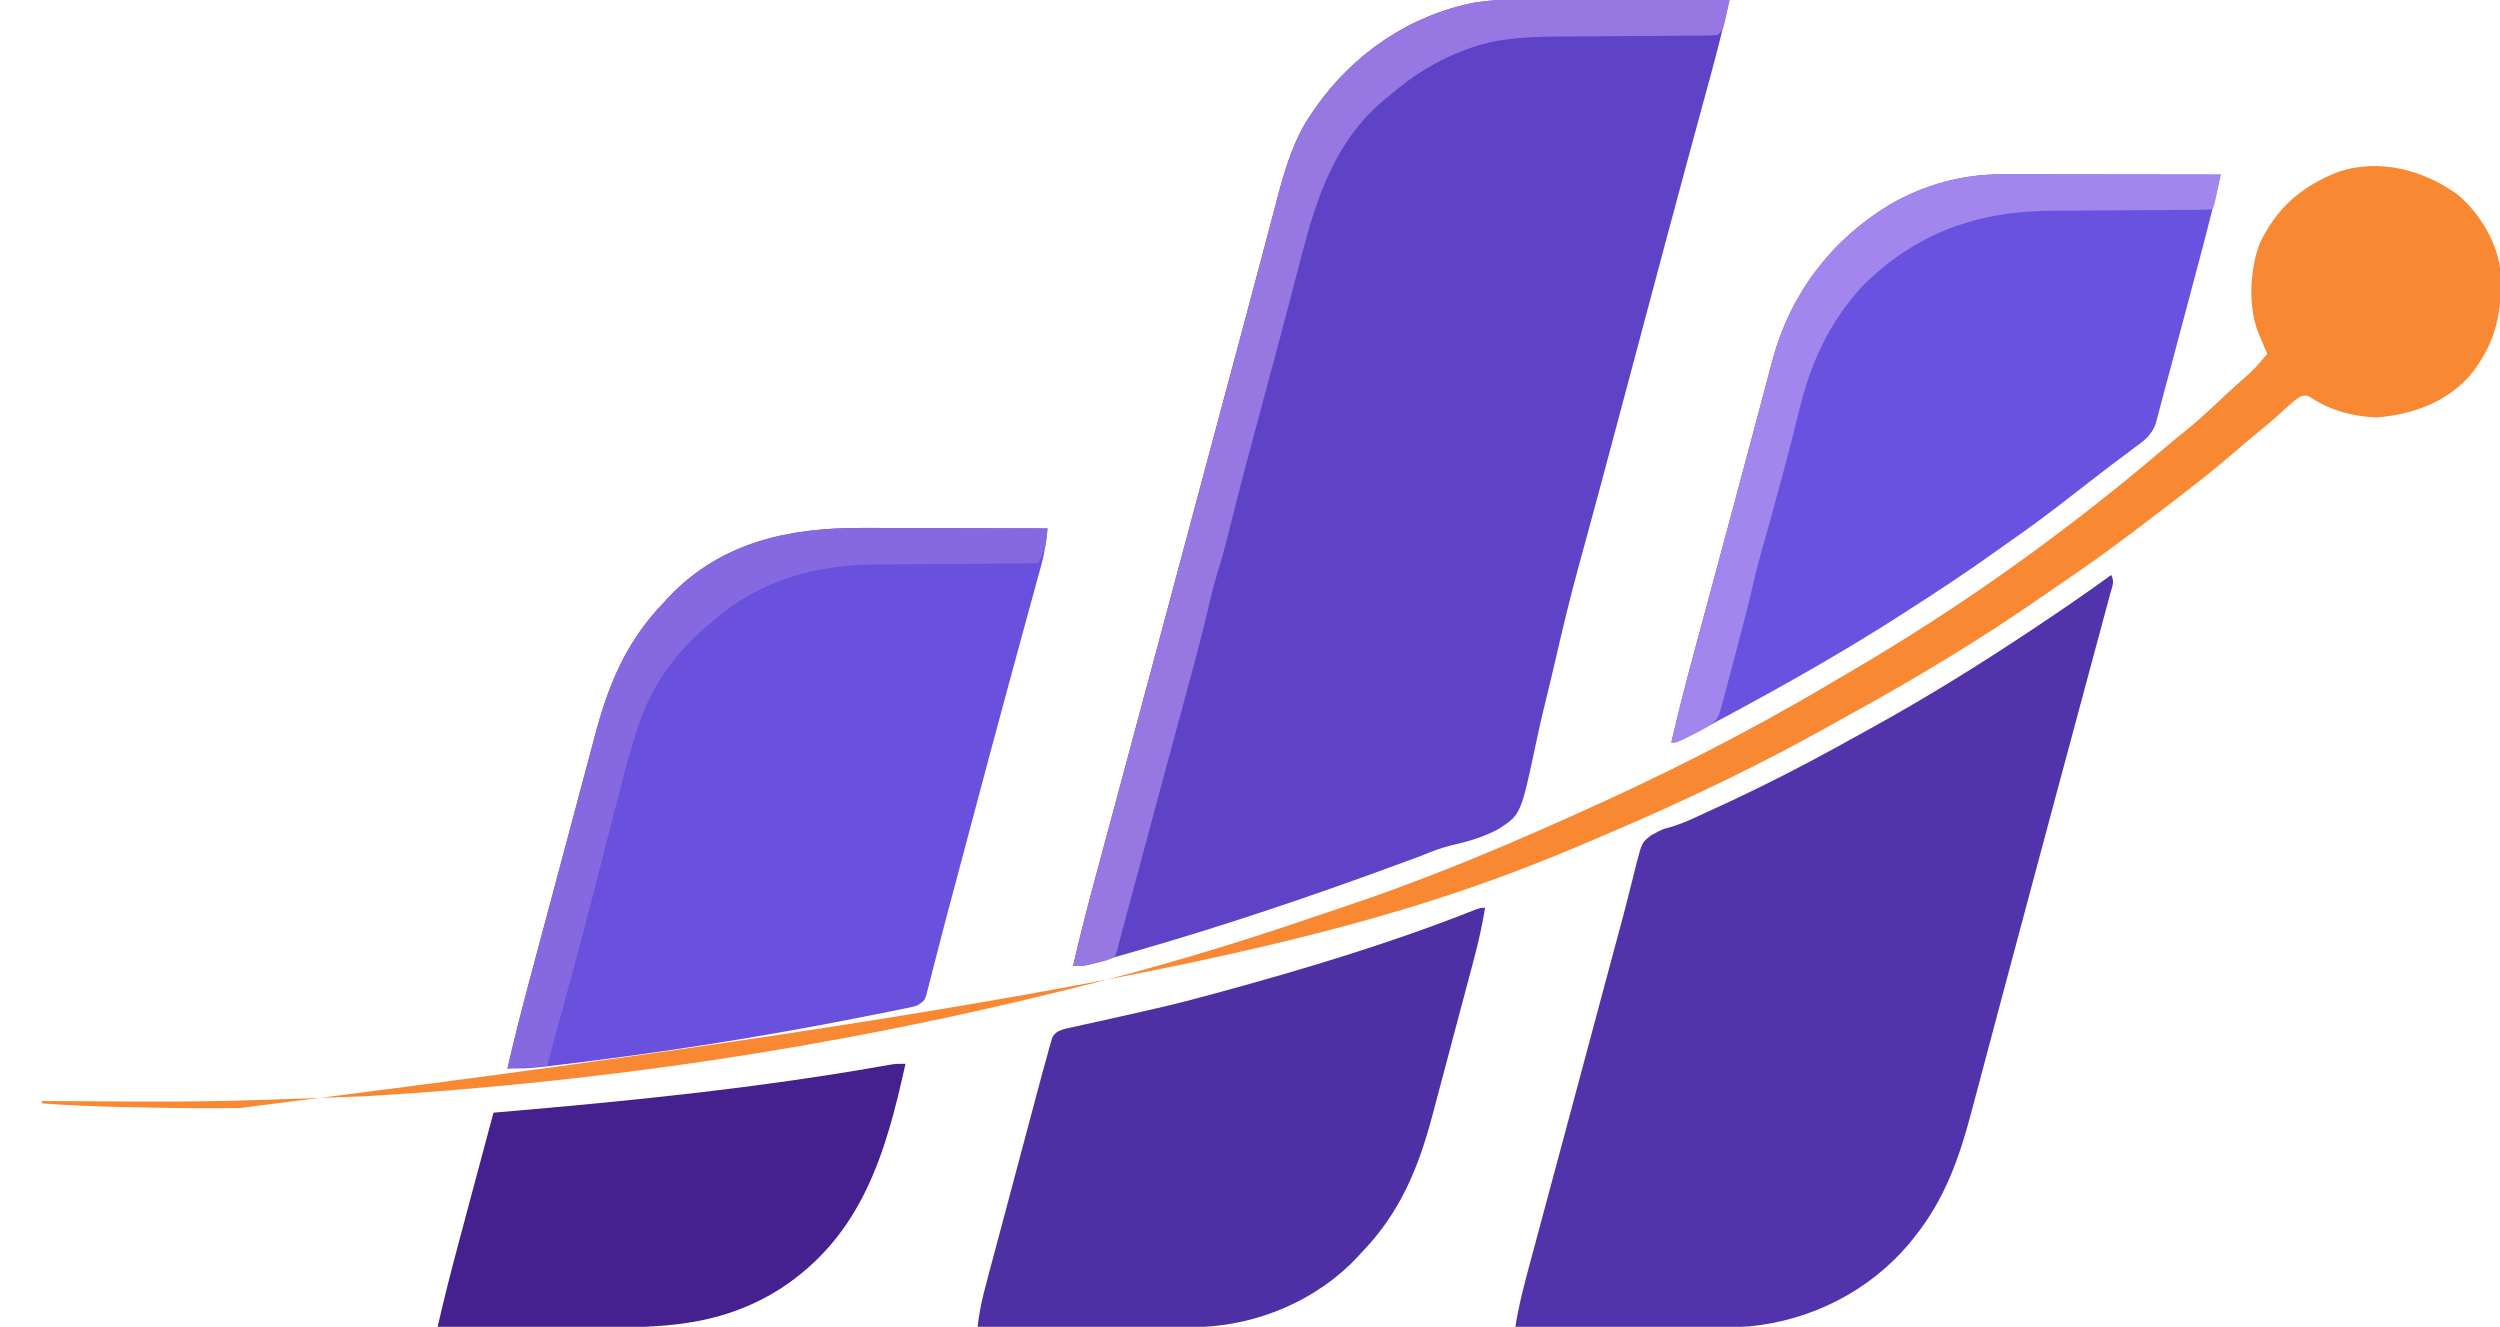<?xml version="1.0" encoding="UTF-8"?>
<svg version="1.1" xmlns="http://www.w3.org/2000/svg" width="1074" height="570">
<path d="M0 0 C1.479 -0 1.479 -0 2.989 -0 C6.224 0 9.46 0.008 12.695 0.016 C14.948 0.018 17.201 0.019 19.454 0.02 C25.366 0.024 31.278 0.034 37.189 0.045 C43.229 0.055 49.269 0.06 55.309 0.065 C67.146 0.075 78.983 0.092 90.82 0.114 C88.376 10.733 85.774 21.285 82.898 31.797 C82.522 33.183 82.146 34.569 81.77 35.955 C80.963 38.926 80.155 41.898 79.345 44.868 C77.102 53.103 74.872 61.341 72.641 69.578 C72.288 70.88 72.288 70.88 71.928 72.208 C66.464 92.381 61.079 112.575 55.702 132.772 C53.412 141.374 51.12 149.976 48.828 158.578 C48.45 159.997 48.45 159.997 48.065 161.443 C44.695 174.091 41.32 186.736 37.933 199.379 C37.25 201.929 36.568 204.479 35.887 207.03 C33.87 214.57 31.844 222.108 29.777 229.635 C28.632 233.807 27.492 237.982 26.355 242.156 C26.129 242.988 25.902 243.819 25.669 244.676 C22.367 256.844 19.388 269.065 16.571 281.354 C14.913 288.576 13.173 295.777 11.413 302.975 C10.209 307.927 9.053 312.881 8.005 317.868 C1.244 349.889 1.244 349.889 -8.017 356.015 C-14.534 359.693 -21.548 361.63 -28.808 363.306 C-33.192 364.356 -37.215 365.95 -41.367 367.672 C-42.673 368.165 -43.981 368.651 -45.291 369.13 C-46.24 369.477 -46.24 369.477 -47.208 369.831 C-48.184 370.187 -48.184 370.187 -49.18 370.551 C-50.637 371.087 -52.094 371.624 -53.551 372.16 C-90.189 385.61 -127.038 398.028 -164.555 408.801 C-165.653 409.118 -166.751 409.434 -167.882 409.76 C-171.008 410.659 -174.136 411.55 -177.266 412.438 C-178.209 412.709 -179.152 412.98 -180.124 413.26 C-181.432 413.628 -181.432 413.628 -182.767 414.003 C-183.526 414.218 -184.285 414.434 -185.067 414.656 C-187.18 415.114 -187.18 415.114 -191.18 415.114 C-188.622 403.991 -185.87 392.943 -182.891 381.926 C-182.475 380.381 -182.059 378.835 -181.644 377.289 C-180.753 373.973 -179.859 370.658 -178.965 367.342 C-177.515 361.969 -176.069 356.594 -174.624 351.219 C-173.079 345.473 -171.533 339.727 -169.986 333.981 C-164.659 314.189 -159.353 294.392 -154.049 274.594 C-152.421 268.519 -150.793 262.444 -149.165 256.369 C-148.616 254.323 -148.068 252.277 -147.519 250.231 C-147.247 249.214 -146.975 248.198 -146.694 247.151 C-143.035 233.5 -139.377 219.849 -135.719 206.198 C-135.432 205.126 -135.145 204.055 -134.849 202.951 C-133.405 197.563 -131.962 192.176 -130.518 186.788 C-127.725 176.362 -124.93 165.936 -122.131 155.51 C-121.074 151.574 -120.017 147.636 -118.961 143.699 C-118.707 142.752 -118.452 141.804 -118.19 140.827 C-115.158 129.529 -112.144 118.226 -109.163 106.915 C-108.042 102.667 -106.914 98.421 -105.788 94.175 C-104.971 91.082 -104.165 87.987 -103.36 84.892 C-99.978 72.05 -96.173 59.511 -88.492 48.489 C-88.071 47.872 -87.651 47.256 -87.217 46.621 C-70.676 22.999 -46.485 6.592 -18.18 1.114 C-12.077 0.201 -6.165 -0.024 0 0 Z " fill="#5F43C7" transform="translate(652.18,-0.114)"/>
<path d="M0 0 C1.47 2.941 0.476 4.66 -0.373 7.811 C-0.704 9.051 -1.034 10.291 -1.374 11.568 C-1.751 12.952 -2.127 14.335 -2.504 15.719 C-2.893 17.17 -3.282 18.622 -3.671 20.074 C-4.735 24.048 -5.809 28.019 -6.884 31.99 C-8.028 36.224 -9.165 40.46 -10.302 44.696 C-12.224 51.854 -14.15 59.01 -16.08 66.166 C-18.87 76.51 -21.648 86.858 -24.422 97.207 C-25.319 100.554 -26.216 103.9 -27.113 107.247 C-27.447 108.491 -27.447 108.491 -27.787 109.759 C-29.368 115.656 -30.951 121.551 -32.535 127.447 C-37.22 144.882 -41.889 162.321 -46.529 179.768 C-48.106 185.697 -49.685 191.624 -51.264 197.552 C-52.774 203.22 -54.279 208.89 -55.782 214.56 C-56.716 218.082 -57.654 221.602 -58.593 225.123 C-59.024 226.742 -59.454 228.362 -59.881 229.982 C-65.274 250.407 -71.447 268.295 -85 285 C-85.687 285.853 -86.374 286.707 -87.082 287.586 C-104.278 307.812 -129.053 320.242 -155.311 322.794 C-159.587 323.122 -163.845 323.131 -168.131 323.114 C-169.567 323.114 -169.567 323.114 -171.032 323.114 C-174.16 323.113 -177.287 323.106 -180.414 323.098 C-182.597 323.096 -184.78 323.094 -186.963 323.093 C-192.68 323.09 -198.398 323.08 -204.116 323.069 C-209.961 323.058 -215.807 323.054 -221.652 323.049 C-233.102 323.038 -244.551 323.021 -256 323 C-254.522 313.486 -252.056 304.275 -249.547 294.996 C-249.094 293.308 -248.641 291.619 -248.189 289.93 C-246.968 285.379 -245.742 280.829 -244.516 276.279 C-243.227 271.495 -241.943 266.709 -240.658 261.924 C-238.518 253.955 -236.376 245.987 -234.232 238.02 C-231.351 227.313 -228.48 216.603 -225.613 205.893 C-223.663 198.611 -221.712 191.33 -219.762 184.049 C-219.073 181.475 -218.384 178.902 -217.694 176.328 C-217.25 174.668 -216.805 173.008 -216.36 171.347 C-216.144 170.54 -215.928 169.732 -215.705 168.9 C-214.656 164.983 -213.602 161.066 -212.539 157.153 C-212.134 155.66 -211.729 154.167 -211.325 152.675 C-211.03 151.589 -211.03 151.589 -210.73 150.48 C-209.567 146.17 -208.449 141.85 -207.37 137.518 C-206.855 135.458 -206.329 133.4 -205.799 131.344 C-205.16 128.852 -204.541 126.356 -203.947 123.854 C-201.604 114.867 -201.604 114.867 -197.527 111.748 C-192.617 109.141 -192.617 109.141 -189.758 108.434 C-184.186 106.841 -179.108 104.4 -173.875 101.938 C-171.813 100.997 -169.75 100.057 -167.688 99.117 C-148.674 90.333 -130.023 80.731 -111.737 70.524 C-108.855 68.919 -105.965 67.33 -103.074 65.742 C-79.407 52.689 -56.603 38.551 -34.125 23.562 C-33.228 22.964 -32.33 22.366 -31.406 21.75 C-20.808 14.675 -10.31 7.489 0 0 Z " fill="#5233AB" transform="translate(907,247)"/>
<path d="M0 0 C2.292 0.004 4.584 0.007 6.876 0.009 C12.874 0.016 18.871 0.036 24.868 0.058 C31.002 0.079 37.136 0.088 43.27 0.098 C55.279 0.119 67.288 0.153 79.297 0.195 C78.803 5.458 78.131 10.47 76.728 15.582 C76.243 17.372 76.243 17.372 75.747 19.199 C75.387 20.499 75.028 21.798 74.668 23.098 C74.286 24.497 73.905 25.897 73.524 27.297 C72.701 30.319 71.874 33.34 71.044 36.361 C69.012 43.757 67.002 51.16 64.989 58.561 C64.269 61.208 63.548 63.854 62.827 66.5 C57.251 86.987 51.787 107.503 46.326 128.02 C45.306 131.85 44.286 135.68 43.266 139.51 C42.772 141.364 42.278 143.218 41.785 145.072 C40.601 149.516 39.417 153.96 38.229 158.404 C36.291 165.658 34.36 172.914 32.497 180.188 C31.767 183.038 31.029 185.885 30.29 188.732 C29.796 190.654 29.314 192.58 28.832 194.505 C28.539 195.633 28.246 196.761 27.944 197.923 C27.573 199.389 27.573 199.389 27.193 200.885 C26.297 203.195 26.297 203.195 23.297 205.195 C21.361 205.762 21.361 205.762 19.128 206.213 C18.28 206.388 17.433 206.562 16.559 206.742 C15.633 206.925 14.708 207.108 13.754 207.297 C12.78 207.494 11.805 207.692 10.802 207.895 C7.573 208.545 4.341 209.184 1.109 209.82 C-0.565 210.152 -0.565 210.152 -2.273 210.491 C-46.797 219.293 -91.625 226.18 -136.711 231.391 C-137.759 231.516 -137.759 231.516 -138.829 231.644 C-143.492 232.165 -148.021 232.221 -152.703 232.195 C-149.908 219.989 -146.828 207.877 -143.59 195.781 C-143.098 193.936 -142.606 192.091 -142.115 190.246 C-140.544 184.353 -138.967 178.462 -137.391 172.57 C-136.849 170.545 -136.307 168.52 -135.765 166.494 C-133.598 158.393 -131.429 150.291 -129.257 142.191 C-126.712 132.703 -124.172 123.213 -121.655 113.717 C-120.13 107.967 -118.593 102.219 -117.051 96.473 C-116.453 94.24 -115.86 92.005 -115.272 89.77 C-109.404 67.501 -101.924 49.115 -85.703 32.195 C-85.006 31.435 -84.308 30.674 -83.59 29.891 C-60.913 5.929 -31.673 -0.152 0 0 Z " fill="#6950DD" transform="translate(370.703,226.805)"/>
<path d="M0 0 C1.523 -0 1.523 -0 3.077 -0 C6.415 0 9.754 0.008 13.092 0.016 C15.414 0.018 17.735 0.019 20.057 0.02 C26.155 0.024 32.252 0.034 38.35 0.045 C44.577 0.055 50.804 0.06 57.031 0.065 C69.24 0.075 81.449 0.092 93.658 0.114 C90.932 11.993 87.959 23.788 84.815 35.563 C84.359 37.276 83.903 38.989 83.448 40.703 C82.502 44.262 81.554 47.821 80.604 51.379 C79.398 55.9 78.196 60.422 76.994 64.944 C76.056 68.471 75.117 71.998 74.178 75.525 C73.734 77.191 73.291 78.856 72.848 80.522 C71.649 85.031 70.439 89.537 69.216 94.039 C68.665 96.091 68.13 98.146 67.597 100.203 C67.262 101.452 66.928 102.7 66.584 103.987 C66.299 105.076 66.014 106.165 65.72 107.287 C63.937 112.034 60.771 114.513 56.721 117.364 C55.961 117.942 55.201 118.521 54.418 119.117 C52.889 120.277 51.35 121.423 49.799 122.553 C47.934 123.913 46.102 125.301 44.283 126.723 C42.228 128.328 40.161 129.919 38.084 131.496 C35.52 133.445 32.982 135.425 30.451 137.418 C21.074 144.797 11.544 151.857 1.741 158.659 C-0.309 160.091 -2.345 161.542 -4.377 163 C-16.121 171.416 -28.189 179.303 -40.342 187.114 C-41.148 187.634 -41.955 188.155 -42.786 188.691 C-67.509 204.625 -93.061 219.084 -118.967 232.989 C-119.573 233.314 -120.179 233.639 -120.803 233.975 C-139.705 244.114 -139.705 244.114 -142.342 244.114 C-139.525 231.773 -136.384 219.543 -133.08 207.324 C-132.571 205.434 -132.062 203.544 -131.554 201.653 C-130.202 196.632 -128.848 191.612 -127.492 186.593 C-126.084 181.379 -124.678 176.164 -123.272 170.95 C-121.576 164.659 -119.879 158.369 -118.181 152.079 C-114.998 140.283 -111.834 128.483 -108.694 116.676 C-107.532 112.312 -106.367 107.949 -105.201 103.586 C-104.315 100.27 -103.433 96.953 -102.557 93.635 C-101.602 90.02 -100.637 86.408 -99.67 82.797 C-99.403 81.776 -99.136 80.755 -98.862 79.704 C-91.192 51.301 -73.564 28.093 -48.379 12.932 C-33.318 4.358 -17.338 -0.066 0 0 Z " fill="#6A52E0" transform="translate(860.342,74.886)"/>
<path d="M0 0 C-1.199 7.062 -2.655 13.979 -4.503 20.899 C-4.745 21.821 -4.988 22.743 -5.238 23.693 C-6.033 26.707 -6.834 29.719 -7.637 32.73 C-8.2 34.851 -8.763 36.972 -9.327 39.093 C-10.506 43.527 -11.689 47.961 -12.875 52.394 C-14.381 58.031 -15.872 63.672 -17.359 69.314 C-18.516 73.695 -19.685 78.072 -20.857 82.449 C-21.411 84.525 -21.961 86.602 -22.506 88.681 C-28.457 111.33 -36.446 130.968 -53 148 C-53.611 148.673 -54.222 149.346 -54.852 150.039 C-72.151 168.516 -97.361 179.179 -122.473 180.09 C-125.026 180.122 -127.578 180.124 -130.131 180.114 C-131.567 180.114 -131.567 180.114 -133.032 180.114 C-136.16 180.113 -139.287 180.106 -142.414 180.098 C-144.597 180.096 -146.78 180.094 -148.963 180.093 C-154.68 180.09 -160.398 180.08 -166.116 180.069 C-171.961 180.058 -177.807 180.054 -183.652 180.049 C-195.102 180.038 -206.551 180.021 -218 180 C-217.36 173.538 -215.959 167.493 -214.272 161.229 C-213.855 159.654 -213.855 159.654 -213.429 158.047 C-212.513 154.594 -211.588 151.143 -210.664 147.691 C-210.022 145.281 -209.381 142.87 -208.739 140.459 C-207.224 134.767 -205.704 129.076 -204.182 123.386 C-202.628 117.579 -201.083 111.77 -199.538 105.96 C-198.214 100.983 -196.887 96.006 -195.559 91.03 C-194.924 88.651 -194.29 86.273 -193.657 83.893 C-192.77 80.562 -191.879 77.231 -190.987 73.901 C-190.728 72.926 -190.469 71.952 -190.203 70.948 C-189.489 68.293 -188.75 65.646 -188 63 C-187.652 61.71 -187.652 61.71 -187.297 60.394 C-187.06 59.585 -186.823 58.775 -186.579 57.941 C-186.377 57.227 -186.175 56.513 -185.966 55.777 C-184.658 53.37 -183.288 52.934 -180.749 52.035 C-178.938 51.6 -177.117 51.206 -175.289 50.848 C-174.307 50.622 -173.325 50.395 -172.313 50.162 C-170.196 49.68 -168.076 49.215 -165.952 48.766 C-162.584 48.054 -159.228 47.295 -155.873 46.523 C-151.351 45.482 -146.826 44.456 -142.298 43.44 C-133.977 41.556 -125.73 39.433 -117.5 37.188 C-116.781 36.992 -116.062 36.797 -115.322 36.596 C-77.989 26.412 -40.491 15.206 -4.503 0.905 C-2 0 -2 0 0 0 Z " fill="#4F2FA4" transform="translate(638,390)"/>
<path d="M0 0 C9.302 7.199 17.428 20.233 19 32 C20.43 50.067 17.535 64.384 5.816 78.66 C-4.84 90.261 -18.556 94.91 -33.938 96.375 C-44.022 95.856 -53.229 93.594 -61.73 88.109 C-63.881 86.836 -63.881 86.836 -66.016 87.078 C-68.675 88.313 -70.436 89.982 -72.562 92 C-76.042 95.226 -79.559 98.33 -83.25 101.312 C-87.509 104.757 -91.673 108.29 -95.812 111.875 C-102.701 117.816 -109.793 123.453 -117 129 C-117.643 129.496 -118.286 129.992 -118.948 130.502 C-123.184 133.767 -127.434 137.014 -131.693 140.248 C-133.263 141.441 -134.832 142.635 -136.4 143.83 C-147.648 152.398 -159.07 160.608 -170.796 168.506 C-172.866 169.909 -174.922 171.33 -176.973 172.762 C-203.946 191.587 -232.319 208.594 -261.14 224.424 C-263.759 225.867 -266.367 227.329 -268.973 228.797 C-299.017 245.614 -330.172 260.522 -361.815 274.064 C-363.999 274.999 -366.18 275.939 -368.361 276.88 C-457.875 315.409 -551.889 342.921 -952 393 C-953.94 393.025 -953.94 393.025 -955.92 393.05 C-971.411 393.218 -986.889 392.921 -1002.375 392.562 C-1003.244 392.543 -1004.113 392.523 -1005.008 392.503 C-1015.697 392.256 -1026.338 391.819 -1037 391 C-1037 390.67 -1037 390.34 -1037 390 C-1036.038 390.004 -1035.076 390.009 -1034.085 390.013 C-966.512 390.461 -966.512 390.461 -899 388 C-897.416 387.905 -897.416 387.905 -895.8 387.809 C-796.744 381.797 -698.475 367.218 -602.107 343.518 C-600.112 343.027 -598.116 342.54 -596.12 342.054 C-559.936 333.178 -524.165 322.483 -488.944 310.351 C-485.256 309.083 -481.555 307.853 -477.852 306.629 C-445.588 295.881 -414.031 282.886 -383 269 C-381.535 268.349 -381.535 268.349 -380.041 267.686 C-341.964 250.731 -304.647 231.977 -268.817 210.67 C-266.018 209.011 -263.21 207.368 -260.398 205.73 C-212.771 177.926 -167.819 145.826 -125.831 110.079 C-122.472 107.225 -119.068 104.441 -115.625 101.688 C-109.636 96.821 -104.068 91.533 -98.461 86.238 C-95.844 83.773 -93.179 81.389 -90.438 79.062 C-86.881 76.012 -83.961 72.627 -81 69 C-81.349 68.18 -81.699 67.36 -82.059 66.516 C-82.514 65.438 -82.969 64.36 -83.438 63.25 C-83.89 62.183 -84.342 61.115 -84.809 60.016 C-89.294 48.663 -88.487 33.145 -84.324 21.855 C-77.096 6.269 -66.152 -3.038 -50.324 -9.238 C-32.975 -14.924 -14.563 -10.163 0 0 Z " fill="#F98833" transform="translate(1055,83)"/>
<path d="M0 0 C-8.508 38.676 -18.758 73.843 -53.812 96.688 C-76.718 111.155 -99.643 113.33 -126 113.195 C-128.174 113.192 -130.349 113.189 -132.523 113.187 C-138.191 113.179 -143.859 113.16 -149.528 113.137 C-155.334 113.117 -161.139 113.108 -166.945 113.098 C-178.297 113.076 -189.648 113.042 -201 113 C-198.303 101.247 -195.361 89.579 -192.234 77.934 C-191.791 76.276 -191.349 74.619 -190.906 72.962 C-189.758 68.663 -188.606 64.364 -187.454 60.066 C-186.272 55.654 -185.093 51.242 -183.914 46.83 C-181.612 38.219 -179.307 29.609 -177 21 C-176.298 20.94 -175.595 20.881 -174.871 20.819 C-118.583 16.025 -62.374 10.367 -6.721 0.414 C-4 0 -4 0 0 0 Z " fill="#44218F" transform="translate(389,457)"/>
<path d="M0 0 C1.479 -0 1.479 -0 2.989 -0 C6.224 0 9.46 0.008 12.695 0.016 C14.948 0.018 17.201 0.019 19.454 0.02 C25.366 0.024 31.278 0.034 37.189 0.045 C43.229 0.055 49.269 0.06 55.309 0.065 C67.146 0.075 78.983 0.092 90.82 0.114 C90.371 2.24 89.911 4.365 89.445 6.489 C89.19 7.672 88.935 8.855 88.672 10.074 C87.82 13.114 87.82 13.114 85.82 15.114 C83.386 15.32 81.063 15.404 78.627 15.401 C77.514 15.411 77.514 15.411 76.379 15.421 C74.762 15.435 73.145 15.444 71.529 15.449 C68.953 15.457 66.377 15.478 63.801 15.502 C58.307 15.55 52.814 15.583 47.32 15.614 C41.004 15.649 34.688 15.692 28.373 15.749 C25.866 15.769 23.36 15.778 20.853 15.786 C7.246 15.875 -7.389 15.976 -20.305 20.676 C-21.035 20.931 -21.765 21.187 -22.518 21.45 C-34.667 25.913 -45.451 32.616 -55.18 41.114 C-55.862 41.664 -56.544 42.214 -57.246 42.781 C-78.726 60.479 -86.773 85.615 -93.43 111.489 C-94.085 113.993 -94.742 116.496 -95.401 119 C-96.718 124.015 -98.029 129.031 -99.334 134.049 C-101.654 142.953 -104.042 151.838 -106.439 160.721 C-107.547 164.831 -108.648 168.943 -109.75 173.055 C-110.94 177.493 -112.13 181.93 -113.323 186.367 C-117.039 200.185 -120.683 214.013 -124.101 227.908 C-125.314 232.8 -126.583 237.658 -128.042 242.482 C-128.273 243.247 -128.504 244.013 -128.742 244.801 C-129.012 245.685 -129.012 245.685 -129.287 246.586 C-130.852 251.798 -132.135 257.042 -133.352 262.344 C-136.37 275.231 -139.852 287.988 -143.328 300.758 C-144.249 304.141 -145.165 307.526 -146.082 310.91 C-146.27 311.602 -146.457 312.294 -146.65 313.007 C-147.034 314.423 -147.417 315.839 -147.801 317.255 C-148.386 319.414 -148.972 321.574 -149.557 323.733 C-152.462 334.447 -155.349 345.166 -158.227 355.887 C-158.433 356.655 -158.639 357.424 -158.852 358.215 C-160.671 364.992 -162.489 371.769 -164.306 378.546 C-165.244 382.043 -166.182 385.539 -167.12 389.035 C-167.628 390.928 -168.136 392.821 -168.643 394.714 C-169.235 396.919 -169.83 399.123 -170.431 401.326 C-170.886 403.019 -171.324 404.718 -171.732 406.423 C-172.206 408.336 -172.206 408.336 -173.18 411.114 C-176.297 412.672 -176.297 412.672 -180.055 413.551 C-181.29 413.859 -182.525 414.167 -183.797 414.485 C-187.18 415.114 -187.18 415.114 -191.18 415.114 C-188.622 403.991 -185.87 392.943 -182.891 381.926 C-182.475 380.381 -182.059 378.835 -181.644 377.289 C-180.753 373.973 -179.859 370.658 -178.965 367.342 C-177.515 361.969 -176.069 356.594 -174.624 351.219 C-173.079 345.473 -171.533 339.727 -169.986 333.981 C-164.659 314.189 -159.353 294.392 -154.049 274.594 C-152.421 268.519 -150.793 262.444 -149.165 256.369 C-148.616 254.323 -148.068 252.277 -147.519 250.231 C-147.247 249.214 -146.975 248.198 -146.694 247.151 C-143.035 233.5 -139.377 219.849 -135.719 206.198 C-135.432 205.126 -135.145 204.055 -134.849 202.951 C-133.405 197.563 -131.962 192.176 -130.518 186.788 C-127.725 176.362 -124.93 165.936 -122.131 155.51 C-121.074 151.574 -120.017 147.636 -118.961 143.699 C-118.707 142.752 -118.452 141.804 -118.19 140.827 C-115.158 129.529 -112.144 118.226 -109.163 106.915 C-108.042 102.667 -106.914 98.421 -105.788 94.175 C-104.971 91.082 -104.165 87.987 -103.36 84.892 C-99.978 72.05 -96.173 59.511 -88.492 48.489 C-88.071 47.872 -87.651 47.256 -87.217 46.621 C-70.676 22.999 -46.485 6.592 -18.18 1.114 C-12.077 0.201 -6.165 -0.024 0 0 Z " fill="#9777E2" transform="translate(652.18,-0.114)"/>
<path d="M0 0 C1.523 -0 1.523 -0 3.077 -0 C6.415 0 9.754 0.008 13.092 0.016 C15.414 0.018 17.735 0.019 20.057 0.02 C26.155 0.024 32.252 0.034 38.35 0.045 C44.577 0.055 50.804 0.06 57.031 0.065 C69.24 0.075 81.449 0.092 93.658 0.114 C93.184 2.427 92.704 4.739 92.221 7.051 C91.954 8.339 91.687 9.627 91.412 10.953 C90.658 14.114 90.658 14.114 89.658 15.114 C87.071 15.223 84.509 15.268 81.92 15.271 C81.109 15.276 80.297 15.281 79.461 15.287 C77.689 15.297 75.917 15.306 74.145 15.313 C71.326 15.325 68.507 15.344 65.688 15.366 C57.668 15.427 49.649 15.481 41.629 15.515 C36.726 15.536 31.823 15.572 26.92 15.616 C25.064 15.63 23.208 15.638 21.352 15.642 C-10.531 15.703 -37.306 25.119 -60.342 48.114 C-74.594 63.713 -82.556 81.245 -87.467 101.551 C-87.79 102.854 -88.114 104.157 -88.439 105.459 C-89.086 108.051 -89.729 110.644 -90.37 113.238 C-91.953 119.55 -93.644 125.832 -95.342 132.114 C-95.61 133.108 -95.878 134.103 -96.155 135.127 C-96.88 137.811 -97.61 140.494 -98.342 143.176 C-98.598 144.118 -98.854 145.06 -99.118 146.03 C-100.523 151.176 -101.968 156.306 -103.467 161.426 C-104.81 166.085 -105.975 170.754 -107.052 175.481 C-109.479 185.938 -112.203 196.315 -114.978 206.684 C-115.559 208.867 -116.135 211.052 -116.705 213.238 C-117.54 216.436 -118.392 219.628 -119.248 222.821 C-119.499 223.797 -119.75 224.772 -120.009 225.778 C-122.292 234.15 -122.292 234.15 -126.342 237.114 C-128.708 238.458 -131.022 239.689 -133.467 240.864 C-134.099 241.179 -134.732 241.495 -135.385 241.821 C-140.06 244.114 -140.06 244.114 -142.342 244.114 C-139.525 231.773 -136.384 219.543 -133.08 207.324 C-132.571 205.434 -132.062 203.544 -131.554 201.653 C-130.202 196.632 -128.848 191.612 -127.492 186.593 C-126.084 181.379 -124.678 176.164 -123.272 170.95 C-121.576 164.659 -119.879 158.369 -118.181 152.079 C-114.998 140.283 -111.834 128.483 -108.694 116.676 C-107.532 112.312 -106.367 107.949 -105.201 103.586 C-104.315 100.27 -103.433 96.953 -102.557 93.635 C-101.602 90.02 -100.637 86.408 -99.67 82.797 C-99.403 81.776 -99.136 80.755 -98.862 79.704 C-91.192 51.301 -73.564 28.093 -48.379 12.932 C-33.318 4.358 -17.338 -0.066 0 0 Z " fill="#A285ED" transform="translate(860.342,74.886)"/>
<path d="M0 0 C2.292 0.004 4.584 0.007 6.876 0.009 C12.874 0.016 18.871 0.036 24.868 0.058 C31.002 0.079 37.136 0.088 43.27 0.098 C55.279 0.119 67.288 0.153 79.297 0.195 C78.932 5.86 78.241 10.202 75.297 15.195 C73.712 15.204 73.712 15.204 72.095 15.213 C62.078 15.271 52.061 15.344 42.044 15.431 C36.896 15.476 31.747 15.515 26.599 15.542 C21.619 15.568 16.64 15.609 11.66 15.658 C9.772 15.675 7.883 15.687 5.995 15.693 C-20.356 15.79 -44.592 22.45 -64.703 40.195 C-65.931 41.226 -65.931 41.226 -67.184 42.277 C-80.849 54.036 -91.083 68.291 -96.637 85.473 C-96.89 86.245 -97.143 87.017 -97.404 87.813 C-100.303 96.823 -102.669 105.966 -105.016 115.133 C-105.494 116.98 -105.972 118.826 -106.451 120.673 C-107.877 126.178 -109.292 131.686 -110.703 137.195 C-111.011 138.397 -111.011 138.397 -111.325 139.624 C-111.905 141.885 -112.484 144.145 -113.062 146.406 C-113.616 148.566 -114.169 150.726 -114.722 152.886 C-115.084 154.301 -115.447 155.715 -115.809 157.13 C-120.092 173.857 -124.61 190.52 -129.153 207.178 C-129.992 210.257 -130.83 213.335 -131.668 216.414 C-133.01 221.342 -134.355 226.269 -135.703 231.195 C-141.313 231.525 -146.923 231.855 -152.703 232.195 C-149.889 219.991 -146.828 207.879 -143.59 195.781 C-143.098 193.936 -142.606 192.091 -142.115 190.246 C-140.544 184.353 -138.967 178.462 -137.391 172.57 C-136.849 170.545 -136.307 168.52 -135.765 166.494 C-133.598 158.393 -131.429 150.291 -129.257 142.191 C-126.712 132.703 -124.172 123.213 -121.655 113.717 C-120.13 107.967 -118.593 102.219 -117.051 96.473 C-116.453 94.24 -115.86 92.005 -115.272 89.77 C-109.404 67.501 -101.924 49.115 -85.703 32.195 C-85.006 31.435 -84.308 30.674 -83.59 29.891 C-60.913 5.929 -31.673 -0.152 0 0 Z " fill="#8669E0" transform="translate(370.703,226.805)"/>
<path d="M0 0 C3 1 3 1 3 1 Z " fill="#FFCBA1" transform="translate(10,472)"/>
<path d="" fill="#FFCBA2" transform="translate(0,0)"/>
</svg>
